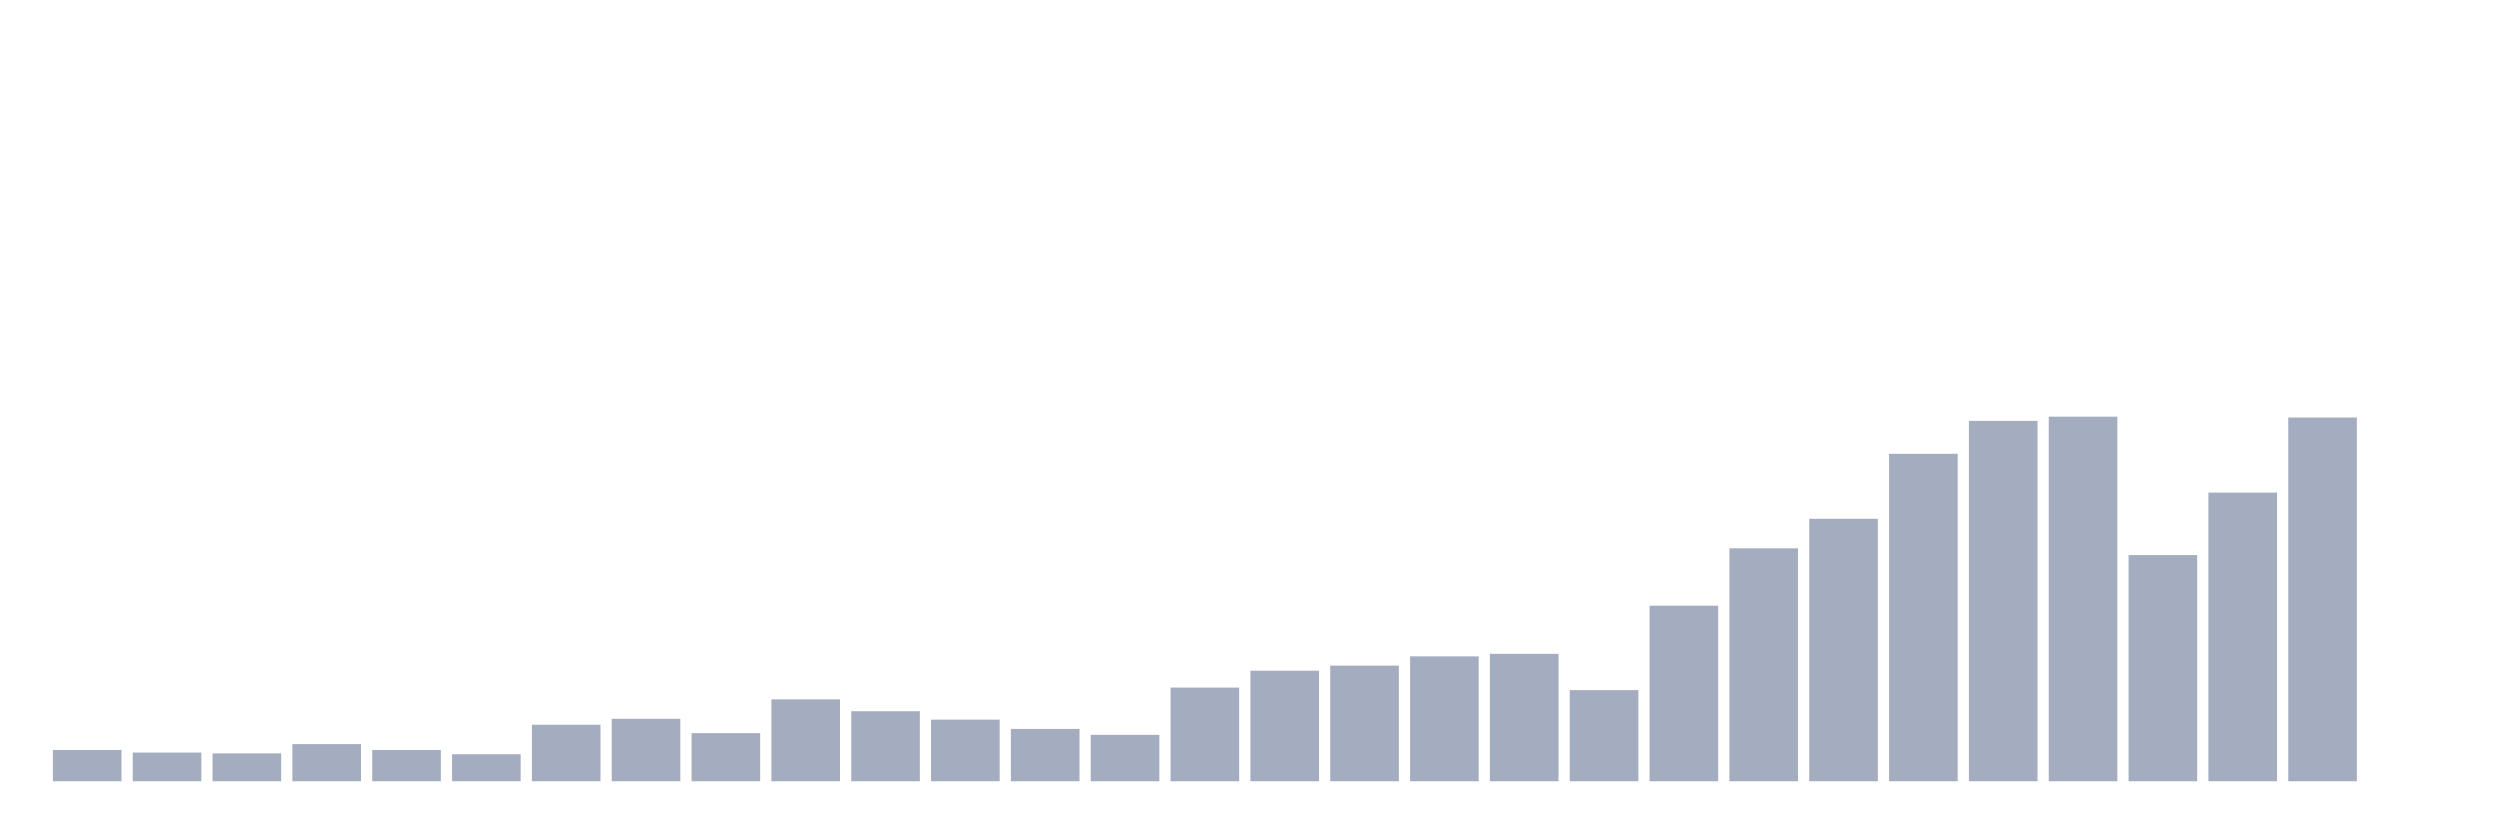 <svg xmlns="http://www.w3.org/2000/svg" viewBox="0 0 480 160"><g transform="translate(10,10)"><rect class="bar" x="0.153" width="13.175" y="134.005" height="5.995" fill="rgb(164,173,192)"></rect><rect class="bar" x="15.482" width="13.175" y="134.491" height="5.509" fill="rgb(164,173,192)"></rect><rect class="bar" x="30.81" width="13.175" y="134.653" height="5.347" fill="rgb(164,173,192)"></rect><rect class="bar" x="46.138" width="13.175" y="132.87" height="7.13" fill="rgb(164,173,192)"></rect><rect class="bar" x="61.466" width="13.175" y="134.005" height="5.995" fill="rgb(164,173,192)"></rect><rect class="bar" x="76.794" width="13.175" y="134.815" height="5.185" fill="rgb(164,173,192)"></rect><rect class="bar" x="92.123" width="13.175" y="129.144" height="10.856" fill="rgb(164,173,192)"></rect><rect class="bar" x="107.451" width="13.175" y="128.009" height="11.991" fill="rgb(164,173,192)"></rect><rect class="bar" x="122.779" width="13.175" y="130.764" height="9.236" fill="rgb(164,173,192)"></rect><rect class="bar" x="138.107" width="13.175" y="124.282" height="15.718" fill="rgb(164,173,192)"></rect><rect class="bar" x="153.436" width="13.175" y="126.551" height="13.449" fill="rgb(164,173,192)"></rect><rect class="bar" x="168.764" width="13.175" y="128.171" height="11.829" fill="rgb(164,173,192)"></rect><rect class="bar" x="184.092" width="13.175" y="129.954" height="10.046" fill="rgb(164,173,192)"></rect><rect class="bar" x="199.42" width="13.175" y="131.088" height="8.912" fill="rgb(164,173,192)"></rect><rect class="bar" x="214.748" width="13.175" y="122.014" height="17.986" fill="rgb(164,173,192)"></rect><rect class="bar" x="230.077" width="13.175" y="118.773" height="21.227" fill="rgb(164,173,192)"></rect><rect class="bar" x="245.405" width="13.175" y="117.801" height="22.199" fill="rgb(164,173,192)"></rect><rect class="bar" x="260.733" width="13.175" y="116.019" height="23.981" fill="rgb(164,173,192)"></rect><rect class="bar" x="276.061" width="13.175" y="115.532" height="24.468" fill="rgb(164,173,192)"></rect><rect class="bar" x="291.39" width="13.175" y="122.5" height="17.5" fill="rgb(164,173,192)"></rect><rect class="bar" x="306.718" width="13.175" y="106.296" height="33.704" fill="rgb(164,173,192)"></rect><rect class="bar" x="322.046" width="13.175" y="95.278" height="44.722" fill="rgb(164,173,192)"></rect><rect class="bar" x="337.374" width="13.175" y="89.606" height="50.394" fill="rgb(164,173,192)"></rect><rect class="bar" x="352.702" width="13.175" y="77.13" height="62.87" fill="rgb(164,173,192)"></rect><rect class="bar" x="368.031" width="13.175" y="70.81" height="69.19" fill="rgb(164,173,192)"></rect><rect class="bar" x="383.359" width="13.175" y="70" height="70" fill="rgb(164,173,192)"></rect><rect class="bar" x="398.687" width="13.175" y="96.574" height="43.426" fill="rgb(164,173,192)"></rect><rect class="bar" x="414.015" width="13.175" y="84.583" height="55.417" fill="rgb(164,173,192)"></rect><rect class="bar" x="429.344" width="13.175" y="70.162" height="69.838" fill="rgb(164,173,192)"></rect><rect class="bar" x="444.672" width="13.175" y="140" height="0" fill="rgb(164,173,192)"></rect></g></svg>